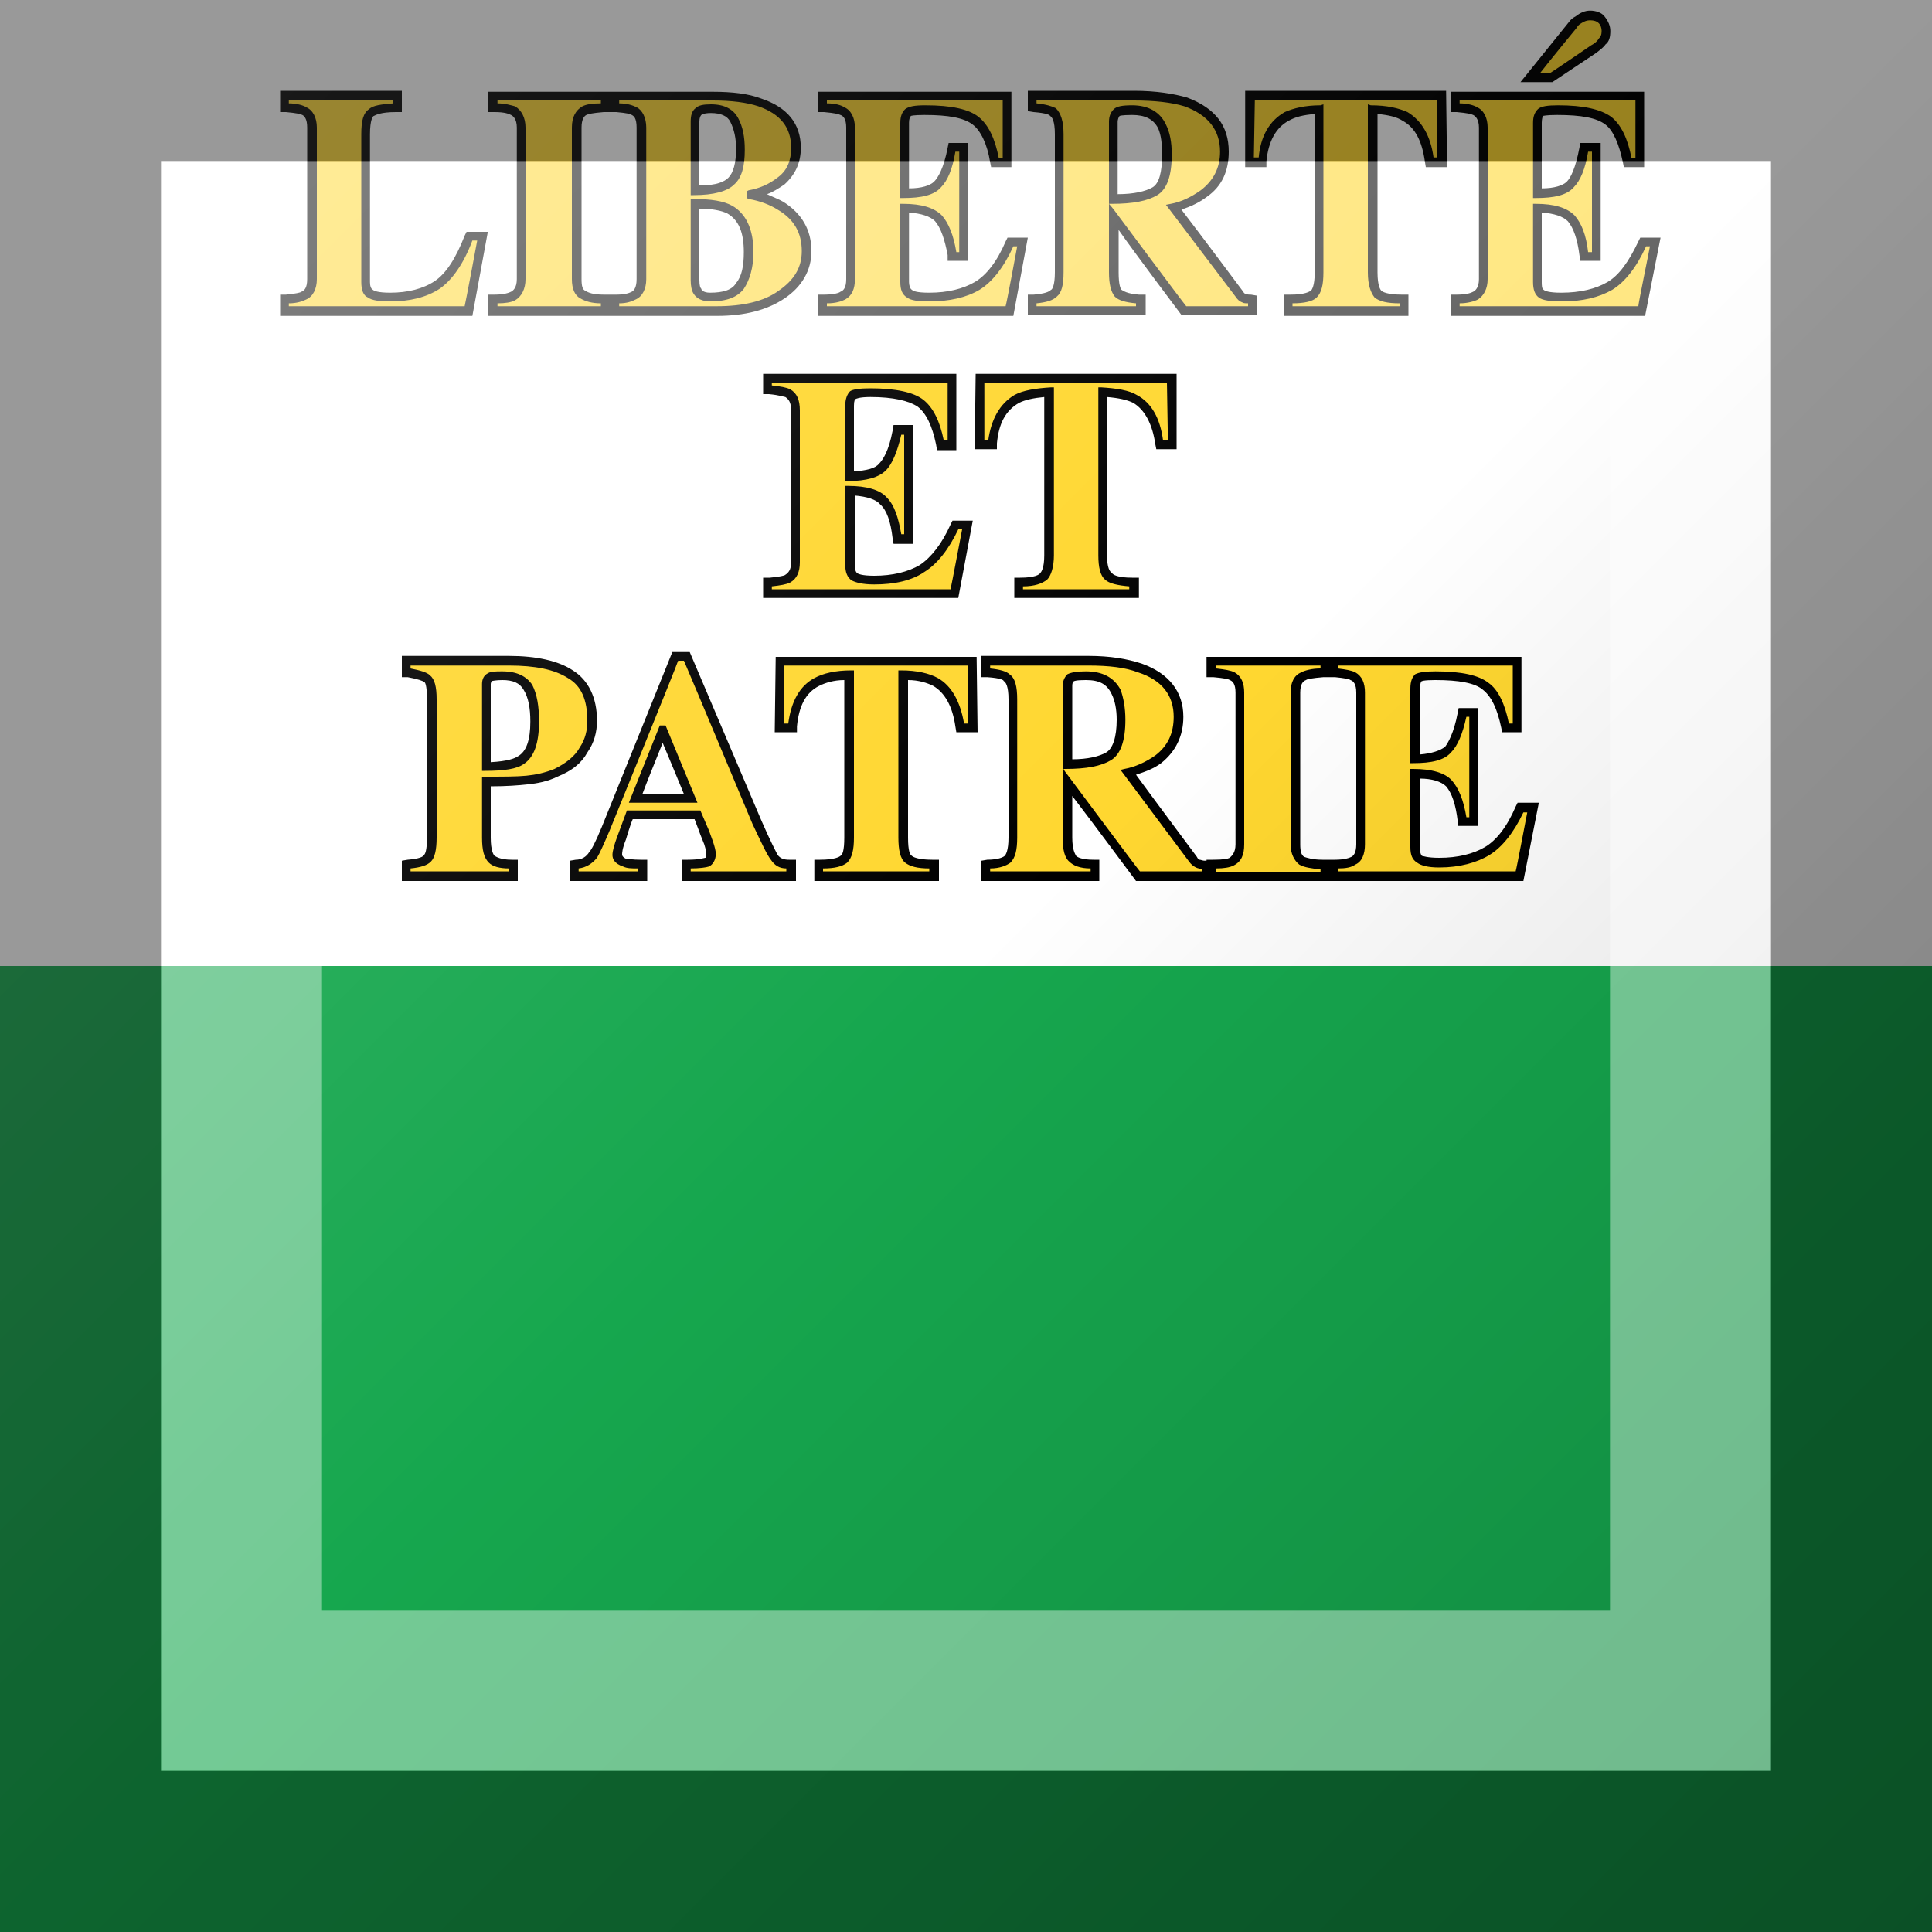 <?xml version="1.0"?>
<svg xmlns="http://www.w3.org/2000/svg" xmlns:xlink="http://www.w3.org/1999/xlink" version="1.1" width="360" height="360" viewBox="0 0 360 360">
<rect x="0" y="0" width="360" height="360" fill="#333333" stroke="none"/>
<!-- Generated by Kreative Vexillo v1.0 -->
<style>
.black{fill:rgb(0,0,0);}
.green{fill:rgb(22,167,78);}
.white{fill:rgb(255,255,255);}
.yellow{fill:rgb(255,215,48);}
</style>
<defs>
<path id="tf" d="M -0.701 -0.396 V -0.393 C -0.693 -0.393 -0.686 -0.391 -0.683 -0.389 C -0.676 -0.386 -0.672 -0.378 -0.672 -0.368 V -0.211 C -0.672 -0.201 -0.676 -0.193 -0.683 -0.19 C -0.687 -0.188 -0.693 -0.186 -0.701 -0.186 V -0.183 H -0.519 C -0.518 -0.187 -0.507 -0.245 -0.506 -0.251 H -0.511 C -0.52 -0.227 -0.532 -0.21 -0.545 -0.201 C -0.559 -0.192 -0.576 -0.188 -0.596 -0.188 C -0.607 -0.188 -0.615 -0.189 -0.619 -0.192 C -0.624 -0.194 -0.626 -0.2 -0.626 -0.208 V -0.361 C -0.626 -0.375 -0.624 -0.383 -0.618 -0.387 C -0.614 -0.391 -0.605 -0.392 -0.593 -0.393 V -0.396 H -0.701 V -0.396 L -0.701 -0.396 Z M -0.485 -0.396 V -0.393 C -0.477 -0.393 -0.471 -0.391 -0.467 -0.39 C -0.46 -0.386 -0.456 -0.378 -0.456 -0.368 V -0.211 C -0.456 -0.201 -0.46 -0.193 -0.467 -0.189 C -0.471 -0.187 -0.477 -0.186 -0.485 -0.186 V -0.183 H -0.378 V -0.186 C -0.387 -0.186 -0.394 -0.188 -0.399 -0.191 C -0.405 -0.194 -0.408 -0.201 -0.408 -0.211 V -0.368 C -0.408 -0.379 -0.404 -0.386 -0.397 -0.39 C -0.393 -0.392 -0.387 -0.393 -0.378 -0.393 V -0.396 H -0.485 Z M -0.359 -0.396 V -0.393 C -0.351 -0.393 -0.345 -0.391 -0.341 -0.389 C -0.335 -0.386 -0.331 -0.378 -0.331 -0.368 V -0.211 C -0.331 -0.201 -0.335 -0.193 -0.342 -0.19 C -0.346 -0.188 -0.351 -0.186 -0.359 -0.186 V -0.183 H -0.258 C -0.231 -0.183 -0.209 -0.188 -0.194 -0.199 C -0.178 -0.21 -0.17 -0.223 -0.17 -0.24 C -0.17 -0.259 -0.178 -0.273 -0.195 -0.283 C -0.203 -0.288 -0.213 -0.292 -0.225 -0.294 L -0.227 -0.295 V -0.302 L -0.225 -0.303 C -0.214 -0.305 -0.204 -0.309 -0.194 -0.317 C -0.185 -0.324 -0.181 -0.334 -0.181 -0.347 C -0.181 -0.368 -0.192 -0.382 -0.215 -0.39 C -0.227 -0.394 -0.243 -0.396 -0.262 -0.396 H -0.359 V -0.396 Z M -0.285 -0.374 C -0.285 -0.38 -0.284 -0.385 -0.28 -0.388 C -0.277 -0.391 -0.272 -0.392 -0.264 -0.392 C -0.25 -0.392 -0.241 -0.387 -0.236 -0.378 C -0.231 -0.369 -0.229 -0.358 -0.229 -0.345 C -0.229 -0.328 -0.232 -0.316 -0.24 -0.309 C -0.247 -0.302 -0.261 -0.298 -0.282 -0.298 H -0.285 V -0.374 Z M -0.285 -0.21 V -0.294 L -0.282 -0.294 C -0.264 -0.294 -0.251 -0.292 -0.242 -0.287 C -0.228 -0.279 -0.22 -0.263 -0.22 -0.239 C -0.22 -0.223 -0.224 -0.21 -0.23 -0.201 C -0.237 -0.192 -0.248 -0.188 -0.265 -0.188 C -0.273 -0.188 -0.279 -0.191 -0.282 -0.196 C -0.284 -0.199 -0.285 -0.204 -0.285 -0.21 M -0.144 -0.396 V -0.393 C -0.135 -0.393 -0.129 -0.391 -0.126 -0.389 C -0.119 -0.386 -0.115 -0.378 -0.115 -0.368 V -0.211 C -0.115 -0.201 -0.118 -0.194 -0.125 -0.19 C -0.129 -0.188 -0.135 -0.186 -0.144 -0.186 V -0.183 H 0.041 C 0.042 -0.186 0.052 -0.239 0.053 -0.245 H 0.049 C 0.039 -0.223 0.027 -0.208 0.014 -0.2 C 5.0000474E-4 -0.192 -0.017 -0.188 -0.038 -0.188 C -0.05 -0.188 -0.057 -0.189 -0.061 -0.192 C -0.066 -0.195 -0.068 -0.2 -0.068 -0.208 V -0.289 H -0.065 C -0.046 -0.289 -0.033 -0.285 -0.025 -0.277 C -0.018 -0.269 -0.013 -0.257 -0.01 -0.239 H -0.007 V -0.343 H -0.011 C -0.014 -0.325 -0.019 -0.313 -0.026 -0.306 C -0.033 -0.298 -0.046 -0.295 -0.065 -0.295 L -0.068 -0.295 V -0.373 C -0.068 -0.38 -0.066 -0.384 -0.063 -0.387 C -0.059 -0.39 -0.053 -0.391 -0.042 -0.391 C -0.015 -0.391 0.003 -0.387 0.013 -0.379 C 0.023 -0.371 0.03 -0.357 0.034 -0.336 H 0.038 V -0.396 L -0.144 -0.396 Z M 0.073 -0.396 V -0.393 C 0.083 -0.392 0.089 -0.39 0.093 -0.388 C 0.098 -0.383 0.101 -0.375 0.101 -0.361 V -0.218 C 0.101 -0.205 0.099 -0.197 0.094 -0.193 C 0.09 -0.189 0.083 -0.187 0.073 -0.186 V -0.183 H 0.176 V -0.186 C 0.165 -0.187 0.158 -0.189 0.154 -0.193 C 0.15 -0.198 0.148 -0.206 0.148 -0.218 V -0.374 C 0.148 -0.38 0.15 -0.384 0.153 -0.387 C 0.156 -0.39 0.162 -0.391 0.172 -0.391 C 0.189 -0.391 0.201 -0.384 0.207 -0.371 C 0.211 -0.363 0.213 -0.353 0.213 -0.34 C 0.213 -0.318 0.208 -0.304 0.198 -0.298 C 0.188 -0.292 0.173 -0.289 0.151 -0.289 C 0.151 -0.289 0.149 -0.289 0.148 -0.289 C 0.149 -0.288 0.153 -0.283 0.153 -0.283 S 0.226 -0.185 0.228 -0.183 H 0.292 V -0.186 C 0.29 -0.186 0.287 -0.186 0.286 -0.187 C 0.283 -0.188 0.281 -0.19 0.279 -0.193 L 0.207 -0.288 L 0.212 -0.289 C 0.223 -0.291 0.233 -0.296 0.243 -0.303 C 0.256 -0.313 0.263 -0.326 0.263 -0.343 C 0.263 -0.365 0.251 -0.381 0.226 -0.39 C 0.213 -0.394 0.195 -0.396 0.174 -0.396 H 0.073 V -0.396 Z M 0.299 -0.396 C 0.299 -0.392 0.298 -0.341 0.298 -0.337 H 0.303 C 0.305 -0.359 0.314 -0.375 0.33 -0.384 C 0.339 -0.388 0.351 -0.391 0.367 -0.391 L 0.37 -0.392 V -0.218 C 0.37 -0.205 0.368 -0.197 0.363 -0.192 C 0.359 -0.188 0.35 -0.186 0.338 -0.186 V -0.183 H 0.449 V -0.186 C 0.436 -0.186 0.428 -0.188 0.423 -0.192 C 0.419 -0.197 0.416 -0.205 0.416 -0.218 V -0.392 L 0.419 -0.391 C 0.436 -0.391 0.448 -0.388 0.457 -0.384 C 0.472 -0.375 0.481 -0.359 0.484 -0.337 H 0.488 C 0.488 -0.341 0.488 -0.392 0.488 -0.396 H 0.299 Z M 0.637 -0.476 L 0.637 -0.476 C 0.635 -0.475 0.633 -0.473 0.632 -0.471 C 0.632 -0.471 0.604 -0.437 0.594 -0.424 H 0.604 C 0.606 -0.425 0.647 -0.453 0.647 -0.453 C 0.651 -0.455 0.654 -0.458 0.655 -0.46 C 0.657 -0.462 0.658 -0.464 0.658 -0.468 C 0.658 -0.471 0.657 -0.474 0.655 -0.476 C 0.653 -0.478 0.65 -0.479 0.646 -0.479 C 0.643 -0.479 0.64 -0.478 0.637 -0.476 M 0.511 -0.396 V -0.393 C 0.519 -0.393 0.526 -0.391 0.529 -0.389 C 0.536 -0.386 0.54 -0.378 0.54 -0.368 V -0.211 C 0.54 -0.201 0.536 -0.194 0.53 -0.19 C 0.526 -0.188 0.519 -0.186 0.511 -0.186 V -0.183 H 0.696 C 0.696 -0.186 0.707 -0.239 0.708 -0.245 H 0.704 C 0.694 -0.223 0.682 -0.208 0.669 -0.2 C 0.655 -0.192 0.638 -0.188 0.617 -0.188 C 0.605 -0.188 0.597 -0.189 0.593 -0.192 C 0.589 -0.195 0.587 -0.2 0.587 -0.208 V -0.289 H 0.59 C 0.609 -0.289 0.622 -0.285 0.63 -0.277 C 0.637 -0.269 0.642 -0.257 0.644 -0.239 H 0.648 V -0.343 H 0.644 C 0.641 -0.325 0.636 -0.313 0.629 -0.306 C 0.622 -0.298 0.609 -0.295 0.59 -0.295 L 0.587 -0.295 V -0.373 C 0.587 -0.38 0.589 -0.384 0.592 -0.387 C 0.595 -0.39 0.602 -0.391 0.613 -0.391 C 0.639 -0.391 0.657 -0.387 0.668 -0.379 C 0.678 -0.371 0.685 -0.357 0.689 -0.336 H 0.693 V -0.396 L 0.511 -0.396 L 0.511 -0.396 Z M -0.201 -0.104 V -0.101 C -0.192 -0.1 -0.186 -0.099 -0.182 -0.097 C -0.175 -0.093 -0.172 -0.086 -0.172 -0.075 V 0.082 C -0.172 0.092 -0.175 0.099 -0.182 0.103 C -0.186 0.105 -0.192 0.106 -0.201 0.107 V 0.11 H -0.016 C -0.015 0.106 -0.005 0.053 -0.004 0.048 H -0.008 C -0.018 0.069 -0.03 0.084 -0.043 0.092 C -0.056 0.101 -0.074 0.105 -0.095 0.105 C -0.107 0.105 -0.114 0.103 -0.118 0.101 C -0.123 0.098 -0.125 0.092 -0.125 0.085 V 0.003 H -0.122 C -0.103 0.003 -0.089 0.007 -0.082 0.015 C -0.074 0.023 -0.07 0.036 -0.067 0.053 H -0.064 V -0.05 H -0.067 C -0.071 -0.033 -0.076 -0.02 -0.083 -0.013 C -0.09 -0.006 -0.103 -0.002 -0.122 -0.002 L -0.125 -0.002 V -0.08 C -0.125 -0.087 -0.123 -0.092 -0.12 -0.095 C -0.117 -0.097 -0.11 -0.098 -0.099 -0.098 C -0.073 -0.098 -0.054 -0.094 -0.044 -0.086 C -0.034 -0.078 -0.027 -0.064 -0.023 -0.044 H -0.019 V -0.104 H -0.201 V -0.104 Z M 0.019 -0.104 C 0.019 -0.099 0.019 -0.049 0.019 -0.044 H 0.023 C 0.026 -0.066 0.035 -0.082 0.05 -0.091 C 0.059 -0.096 0.072 -0.098 0.088 -0.099 L 0.091 -0.099 V 0.075 C 0.091 0.087 0.088 0.096 0.084 0.1 C 0.079 0.104 0.071 0.107 0.059 0.107 V 0.11 H 0.169 V 0.107 C 0.157 0.106 0.148 0.104 0.144 0.1 C 0.139 0.096 0.137 0.087 0.137 0.075 V -0.099 L 0.14 -0.099 C 0.156 -0.098 0.169 -0.096 0.177 -0.091 C 0.192 -0.083 0.201 -0.067 0.204 -0.044 H 0.209 C 0.209 -0.049 0.208 -0.099 0.208 -0.104 H 0.019 V -0.104 Z M -0.575 0.189 V 0.192 C -0.565 0.194 -0.558 0.196 -0.555 0.199 C -0.55 0.203 -0.548 0.211 -0.548 0.224 V 0.367 C -0.548 0.38 -0.55 0.388 -0.554 0.392 C -0.558 0.396 -0.565 0.398 -0.575 0.399 V 0.402 H -0.473 V 0.399 C -0.483 0.399 -0.49 0.397 -0.494 0.393 C -0.499 0.388 -0.501 0.38 -0.501 0.367 V 0.304 H -0.498 C -0.479 0.304 -0.465 0.304 -0.455 0.303 C -0.445 0.302 -0.436 0.3 -0.426 0.296 C -0.414 0.29 -0.405 0.283 -0.4 0.274 C -0.394 0.265 -0.392 0.256 -0.392 0.246 C -0.392 0.225 -0.398 0.21 -0.412 0.202 C -0.426 0.193 -0.446 0.189 -0.473 0.189 H -0.575 L -0.575 0.189 Z M -0.501 0.208 C -0.501 0.203 -0.499 0.199 -0.495 0.197 C -0.492 0.195 -0.487 0.195 -0.48 0.195 C -0.465 0.195 -0.455 0.2 -0.449 0.209 C -0.444 0.219 -0.442 0.231 -0.442 0.247 C -0.442 0.269 -0.447 0.284 -0.458 0.291 C -0.465 0.296 -0.478 0.298 -0.498 0.298 L -0.501 0.298 L -0.501 0.208 Z M -0.298 0.184 C -0.299 0.188 -0.369 0.36 -0.369 0.36 C -0.375 0.374 -0.379 0.383 -0.382 0.388 C -0.387 0.394 -0.393 0.398 -0.401 0.399 V 0.402 H -0.34 V 0.399 C -0.346 0.399 -0.351 0.399 -0.355 0.397 C -0.364 0.394 -0.366 0.389 -0.366 0.385 C -0.366 0.381 -0.364 0.374 -0.361 0.366 C -0.361 0.366 -0.351 0.339 -0.351 0.339 H -0.275 L -0.266 0.36 L -0.262 0.371 C -0.26 0.377 -0.259 0.381 -0.259 0.384 C -0.259 0.39 -0.262 0.395 -0.266 0.397 C -0.269 0.398 -0.276 0.399 -0.285 0.399 V 0.402 H -0.186 V 0.399 C -0.193 0.399 -0.198 0.396 -0.202 0.39 C -0.206 0.385 -0.212 0.372 -0.221 0.353 C -0.221 0.353 -0.285 0.2 -0.292 0.184 H -0.298 V 0.184 Z M -0.317 0.251 H -0.311 L -0.278 0.331 H -0.349 L -0.317 0.251 Z M -0.188 0.189 C -0.188 0.194 -0.188 0.244 -0.188 0.249 H -0.184 C -0.181 0.226 -0.172 0.21 -0.157 0.202 C -0.148 0.197 -0.135 0.194 -0.119 0.194 L -0.116 0.194 V 0.367 C -0.116 0.38 -0.118 0.388 -0.123 0.393 C -0.128 0.397 -0.136 0.399 -0.148 0.399 V 0.402 H -0.038 V 0.399 C -0.05 0.399 -0.058 0.397 -0.063 0.393 C -0.068 0.389 -0.07 0.38 -0.07 0.367 V 0.194 L -0.067 0.194 C -0.051 0.194 -0.038 0.197 -0.029 0.202 C -0.015 0.21 -0.006 0.226 -0.002 0.249 H 0.002 C 0.002 0.244 0.002 0.194 0.002 0.189 H -0.188 L -0.188 0.189 Z M 0.025 0.189 V 0.192 C 0.035 0.193 0.042 0.195 0.045 0.198 C 0.051 0.202 0.053 0.211 0.053 0.224 V 0.367 C 0.053 0.38 0.051 0.388 0.046 0.393 C 0.042 0.396 0.035 0.399 0.025 0.399 V 0.402 H 0.129 V 0.399 C 0.118 0.399 0.111 0.396 0.107 0.392 C 0.102 0.388 0.1 0.379 0.1 0.367 V 0.211 C 0.1 0.205 0.102 0.201 0.105 0.198 C 0.109 0.196 0.115 0.195 0.124 0.195 C 0.141 0.195 0.153 0.201 0.16 0.214 C 0.163 0.222 0.165 0.233 0.165 0.245 C 0.165 0.267 0.16 0.281 0.15 0.287 C 0.14 0.293 0.125 0.296 0.103 0.296 H 0.101 C 0.101 0.297 0.105 0.302 0.105 0.302 S 0.178 0.4 0.18 0.402 H 0.244 V 0.4 C 0.242 0.399 0.24 0.399 0.238 0.398 C 0.236 0.397 0.233 0.395 0.231 0.392 L 0.16 0.297 L 0.164 0.296 C 0.175 0.294 0.186 0.289 0.196 0.282 C 0.209 0.272 0.215 0.259 0.215 0.242 C 0.215 0.22 0.203 0.204 0.178 0.196 C 0.165 0.191 0.148 0.189 0.127 0.189 H 0.025 V 0.189 Z M 0.259 0.189 V 0.192 C 0.268 0.193 0.274 0.194 0.278 0.196 C 0.285 0.2 0.288 0.207 0.288 0.217 V 0.374 C 0.288 0.385 0.285 0.392 0.277 0.396 C 0.273 0.398 0.267 0.399 0.259 0.399 V 0.403 H 0.367 V 0.4 C 0.358 0.399 0.35 0.398 0.345 0.395 C 0.34 0.391 0.336 0.384 0.336 0.374 V 0.217 C 0.336 0.206 0.34 0.199 0.347 0.196 C 0.351 0.194 0.358 0.192 0.367 0.192 V 0.189 H 0.259 Z M 0.385 0.189 V 0.192 C 0.393 0.193 0.399 0.194 0.403 0.196 C 0.41 0.2 0.413 0.207 0.413 0.217 V 0.374 C 0.413 0.384 0.41 0.392 0.403 0.395 C 0.399 0.398 0.393 0.399 0.385 0.399 V 0.402 H 0.569 C 0.57 0.399 0.58 0.346 0.581 0.341 H 0.577 C 0.567 0.362 0.555 0.377 0.542 0.385 C 0.529 0.393 0.511 0.398 0.49 0.398 C 0.478 0.398 0.471 0.396 0.467 0.393 C 0.462 0.39 0.46 0.385 0.46 0.377 V 0.296 H 0.463 C 0.482 0.296 0.496 0.3 0.503 0.308 C 0.51 0.316 0.515 0.328 0.518 0.346 H 0.521 V 0.242 H 0.518 C 0.514 0.26 0.509 0.272 0.502 0.279 C 0.495 0.287 0.482 0.29 0.463 0.29 H 0.46 V 0.213 C 0.46 0.205 0.462 0.201 0.465 0.198 C 0.469 0.196 0.475 0.195 0.486 0.195 C 0.513 0.195 0.531 0.199 0.541 0.207 C 0.551 0.214 0.558 0.229 0.562 0.249 H 0.566 V 0.189 H 0.385 L 0.385 0.189 L 0.385 0.189 Z"/>
<path id="ts" d="M -0.71 -0.406 V -0.384 L -0.704 -0.384 C -0.693 -0.383 -0.689 -0.382 -0.687 -0.381 C -0.685 -0.38 -0.682 -0.377 -0.682 -0.368 V -0.211 C -0.682 -0.202 -0.685 -0.199 -0.688 -0.198 C -0.689 -0.197 -0.694 -0.196 -0.704 -0.195 L -0.71 -0.195 V -0.173 H -0.511 L -0.495 -0.26 H -0.517 L -0.519 -0.256 C -0.528 -0.233 -0.538 -0.217 -0.55 -0.209 C -0.562 -0.201 -0.578 -0.197 -0.596 -0.197 C -0.609 -0.197 -0.613 -0.199 -0.614 -0.2 C -0.616 -0.201 -0.617 -0.204 -0.617 -0.208 V -0.361 C -0.617 -0.376 -0.614 -0.38 -0.613 -0.38 C -0.611 -0.381 -0.606 -0.384 -0.59 -0.384 L -0.584 -0.384 V -0.406 H -0.71 V -0.406 L -0.71 -0.406 Z M -0.495 -0.406 V -0.384 L -0.488 -0.384 C -0.477 -0.384 -0.473 -0.382 -0.471 -0.381 C -0.469 -0.38 -0.465 -0.377 -0.465 -0.368 V -0.211 C -0.465 -0.202 -0.469 -0.199 -0.471 -0.198 C -0.473 -0.197 -0.478 -0.195 -0.488 -0.195 L -0.495 -0.195 V -0.173 H -0.368 V -0.195 H -0.375 C -0.386 -0.195 -0.391 -0.197 -0.394 -0.199 C -0.397 -0.2 -0.398 -0.204 -0.398 -0.211 V -0.368 C -0.398 -0.377 -0.395 -0.38 -0.393 -0.381 C -0.391 -0.382 -0.387 -0.383 -0.375 -0.384 L -0.368 -0.384 V -0.405 H -0.495 V -0.406 Z M -0.368 -0.406 V -0.384 L -0.362 -0.384 C -0.351 -0.383 -0.347 -0.382 -0.346 -0.381 C -0.344 -0.38 -0.341 -0.378 -0.341 -0.368 V -0.211 C -0.341 -0.202 -0.344 -0.199 -0.346 -0.198 C -0.348 -0.197 -0.352 -0.195 -0.362 -0.195 L -0.368 -0.195 V -0.173 H -0.258 C -0.229 -0.173 -0.206 -0.179 -0.188 -0.191 C -0.17 -0.203 -0.16 -0.22 -0.16 -0.24 C -0.16 -0.262 -0.17 -0.279 -0.189 -0.291 C -0.194 -0.294 -0.2 -0.296 -0.206 -0.299 C -0.2 -0.301 -0.194 -0.305 -0.188 -0.309 C -0.177 -0.319 -0.171 -0.331 -0.171 -0.347 C -0.171 -0.372 -0.185 -0.389 -0.212 -0.398 C -0.225 -0.403 -0.242 -0.405 -0.262 -0.405 H -0.368 V -0.406 L -0.368 -0.406 Z M -0.276 -0.374 C -0.276 -0.378 -0.275 -0.38 -0.274 -0.381 C -0.274 -0.381 -0.272 -0.383 -0.264 -0.383 C -0.254 -0.383 -0.247 -0.38 -0.244 -0.374 C -0.24 -0.366 -0.238 -0.357 -0.238 -0.346 C -0.238 -0.331 -0.241 -0.321 -0.246 -0.316 C -0.25 -0.312 -0.258 -0.308 -0.276 -0.308 V -0.374 L -0.276 -0.374 Z M -0.274 -0.201 L -0.274 -0.201 C -0.275 -0.202 -0.276 -0.204 -0.276 -0.21 V -0.284 C -0.263 -0.284 -0.253 -0.282 -0.247 -0.279 C -0.235 -0.272 -0.23 -0.259 -0.23 -0.239 C -0.23 -0.225 -0.232 -0.214 -0.238 -0.207 C -0.242 -0.2 -0.251 -0.197 -0.265 -0.197 C -0.272 -0.197 -0.274 -0.2 -0.274 -0.201 M -0.153 -0.406 V -0.384 L -0.147 -0.384 C -0.136 -0.383 -0.132 -0.382 -0.13 -0.381 C -0.127 -0.38 -0.124 -0.377 -0.124 -0.368 V -0.211 C -0.124 -0.202 -0.127 -0.199 -0.13 -0.198 C -0.131 -0.197 -0.136 -0.195 -0.147 -0.195 L -0.153 -0.195 V -0.173 H 0.049 L 0.064 -0.254 H 0.043 L 0.041 -0.25 C 0.032 -0.229 0.021 -0.215 0.009 -0.208 C -0.003 -0.201 -0.019 -0.197 -0.038 -0.197 C -0.052 -0.197 -0.055 -0.199 -0.056 -0.2 C -0.058 -0.201 -0.059 -0.205 -0.059 -0.208 V -0.28 C -0.046 -0.279 -0.037 -0.276 -0.032 -0.271 C -0.026 -0.264 -0.022 -0.252 -0.019 -0.236 L -0.019 -0.23 H 0.002 V -0.352 H -0.018 L -0.019 -0.347 C -0.023 -0.326 -0.029 -0.316 -0.033 -0.312 C -0.037 -0.308 -0.046 -0.305 -0.059 -0.305 V -0.373 C -0.059 -0.377 -0.058 -0.379 -0.057 -0.38 C -0.057 -0.38 -0.055 -0.381 -0.043 -0.381 C -0.018 -0.381 -0.002 -0.378 0.007 -0.371 C 0.015 -0.365 0.022 -0.351 0.025 -0.332 L 0.026 -0.327 H 0.047 V -0.405 H -0.153 Z M 0.064 -0.406 V -0.385 L 0.07 -0.384 C 0.083 -0.383 0.087 -0.381 0.087 -0.38 C 0.089 -0.379 0.092 -0.375 0.092 -0.361 V -0.218 C 0.092 -0.204 0.089 -0.2 0.088 -0.2 C 0.086 -0.198 0.082 -0.196 0.07 -0.195 L 0.064 -0.195 V -0.174 H 0.186 V -0.195 L 0.179 -0.195 C 0.166 -0.196 0.163 -0.199 0.161 -0.2 C 0.16 -0.201 0.158 -0.205 0.158 -0.218 V -0.262 C 0.174 -0.239 0.223 -0.174 0.223 -0.174 H 0.301 V -0.194 L 0.295 -0.195 C 0.293 -0.195 0.291 -0.195 0.289 -0.196 C 0.289 -0.196 0.288 -0.196 0.287 -0.198 C 0.287 -0.198 0.24 -0.261 0.223 -0.283 C 0.232 -0.286 0.241 -0.29 0.249 -0.296 C 0.265 -0.307 0.272 -0.323 0.272 -0.343 C 0.272 -0.37 0.258 -0.388 0.229 -0.399 C 0.215 -0.403 0.197 -0.406 0.174 -0.406 L 0.064 -0.406 Z M 0.157 -0.374 C 0.157 -0.376 0.158 -0.379 0.159 -0.38 C 0.159 -0.38 0.161 -0.381 0.172 -0.381 C 0.185 -0.381 0.194 -0.377 0.199 -0.367 C 0.202 -0.36 0.203 -0.351 0.203 -0.34 C 0.203 -0.322 0.2 -0.31 0.193 -0.306 C 0.186 -0.302 0.174 -0.299 0.157 -0.299 V -0.374 Z M 0.289 -0.406 L 0.289 -0.327 H 0.311 L 0.311 -0.333 C 0.313 -0.354 0.321 -0.368 0.334 -0.375 C 0.341 -0.379 0.349 -0.381 0.361 -0.382 V -0.218 C 0.361 -0.204 0.358 -0.2 0.357 -0.199 C 0.355 -0.198 0.351 -0.195 0.336 -0.195 H 0.329 V -0.173 H 0.458 V -0.195 H 0.451 C 0.436 -0.195 0.431 -0.198 0.43 -0.199 C 0.429 -0.2 0.426 -0.204 0.426 -0.218 V -0.382 C 0.437 -0.381 0.446 -0.379 0.452 -0.375 C 0.465 -0.368 0.472 -0.354 0.475 -0.333 L 0.476 -0.327 H 0.498 L 0.497 -0.406 L 0.289 -0.406 Z M 0.631 -0.483 C 0.629 -0.482 0.626 -0.48 0.624 -0.477 L 0.574 -0.415 H 0.607 L 0.652 -0.445 C 0.656 -0.448 0.66 -0.451 0.662 -0.454 C 0.666 -0.457 0.667 -0.462 0.667 -0.468 C 0.667 -0.473 0.665 -0.478 0.661 -0.483 C 0.658 -0.487 0.652 -0.489 0.646 -0.489 C 0.641 -0.489 0.636 -0.487 0.631 -0.483 M 0.502 -0.406 V -0.384 L 0.508 -0.384 C 0.519 -0.383 0.523 -0.382 0.525 -0.381 C 0.527 -0.38 0.531 -0.377 0.531 -0.368 V -0.211 C 0.531 -0.202 0.527 -0.199 0.525 -0.198 C 0.523 -0.197 0.519 -0.195 0.508 -0.195 L 0.502 -0.195 V -0.173 H 0.703 L 0.719 -0.254 H 0.698 L 0.696 -0.25 C 0.686 -0.229 0.676 -0.215 0.664 -0.208 C 0.652 -0.201 0.636 -0.197 0.616 -0.197 C 0.603 -0.197 0.599 -0.199 0.598 -0.2 C 0.596 -0.201 0.596 -0.205 0.596 -0.208 V -0.28 C 0.609 -0.279 0.618 -0.276 0.623 -0.271 C 0.629 -0.264 0.633 -0.252 0.635 -0.236 L 0.636 -0.23 H 0.657 V -0.352 H 0.636 L 0.635 -0.347 C 0.631 -0.326 0.626 -0.316 0.622 -0.312 C 0.618 -0.308 0.609 -0.305 0.596 -0.305 V -0.373 C 0.596 -0.377 0.597 -0.379 0.597 -0.38 C 0.598 -0.38 0.6 -0.381 0.612 -0.381 C 0.637 -0.381 0.653 -0.378 0.662 -0.371 C 0.67 -0.365 0.676 -0.351 0.68 -0.332 L 0.681 -0.327 H 0.702 V -0.405 H 0.502 L 0.502 -0.406 Z M -0.21 -0.113 V -0.092 L -0.204 -0.092 C -0.193 -0.091 -0.188 -0.089 -0.187 -0.089 C -0.184 -0.087 -0.181 -0.084 -0.181 -0.075 V 0.082 C -0.181 0.09 -0.184 0.093 -0.187 0.095 C -0.188 0.096 -0.193 0.097 -0.203 0.098 L -0.21 0.098 V 0.119 H -0.008 L 0.007 0.039 H -0.014 L -0.016 0.043 C -0.025 0.063 -0.036 0.077 -0.048 0.085 C -0.06 0.092 -0.076 0.096 -0.095 0.096 C -0.108 0.096 -0.112 0.094 -0.113 0.093 C -0.115 0.091 -0.115 0.087 -0.115 0.085 V 0.013 C -0.103 0.014 -0.093 0.017 -0.089 0.022 C -0.082 0.028 -0.078 0.04 -0.076 0.057 L -0.075 0.063 H -0.055 V -0.06 H -0.075 L -0.076 -0.054 C -0.08 -0.033 -0.086 -0.024 -0.09 -0.02 C -0.094 -0.015 -0.103 -0.013 -0.116 -0.012 V -0.08 C -0.116 -0.085 -0.115 -0.087 -0.114 -0.087 C -0.114 -0.087 -0.111 -0.089 -0.099 -0.089 C -0.075 -0.089 -0.059 -0.085 -0.05 -0.079 C -0.041 -0.072 -0.035 -0.059 -0.031 -0.04 L -0.03 -0.034 H -0.01 V -0.113 H -0.21 V -0.113 L -0.21 -0.113 Z M 0.01 -0.113 L 0.009 -0.035 H 0.032 L 0.032 -0.041 C 0.034 -0.062 0.041 -0.075 0.055 -0.083 C 0.061 -0.086 0.07 -0.088 0.081 -0.089 V 0.075 C 0.081 0.088 0.078 0.092 0.077 0.093 C 0.076 0.095 0.071 0.098 0.056 0.098 H 0.05 V 0.119 H 0.179 V 0.098 H 0.172 C 0.157 0.098 0.152 0.095 0.151 0.093 C 0.149 0.092 0.146 0.088 0.146 0.075 V -0.089 C 0.158 -0.088 0.167 -0.086 0.173 -0.083 C 0.185 -0.076 0.193 -0.061 0.196 -0.04 L 0.197 -0.035 H 0.218 L 0.218 -0.113 L 0.01 -0.113 Z M -0.584 0.18 V 0.201 L -0.578 0.201 C -0.567 0.203 -0.562 0.205 -0.561 0.206 C -0.56 0.206 -0.558 0.209 -0.558 0.224 V 0.367 C -0.558 0.381 -0.56 0.384 -0.561 0.385 C -0.562 0.387 -0.566 0.389 -0.578 0.39 L -0.584 0.391 V 0.412 H -0.464 V 0.39 L -0.47 0.39 C -0.482 0.39 -0.486 0.387 -0.488 0.386 C -0.489 0.385 -0.492 0.381 -0.492 0.367 V 0.314 C -0.476 0.314 -0.463 0.313 -0.454 0.312 C -0.444 0.311 -0.433 0.309 -0.423 0.304 C -0.408 0.298 -0.398 0.29 -0.392 0.279 C -0.385 0.269 -0.382 0.258 -0.382 0.246 C -0.382 0.222 -0.391 0.204 -0.407 0.194 C -0.422 0.184 -0.445 0.179 -0.473 0.179 H -0.584 Z M -0.492 0.208 C -0.492 0.207 -0.491 0.205 -0.491 0.205 C -0.49 0.205 -0.487 0.204 -0.48 0.204 C -0.469 0.204 -0.462 0.207 -0.458 0.214 C -0.453 0.222 -0.451 0.233 -0.451 0.247 C -0.451 0.266 -0.455 0.278 -0.464 0.283 C -0.467 0.285 -0.474 0.288 -0.492 0.289 L -0.492 0.208 Z M -0.304 0.175 L -0.377 0.356 C -0.384 0.373 -0.388 0.38 -0.39 0.382 C -0.393 0.387 -0.398 0.39 -0.404 0.39 L -0.41 0.391 V 0.412 H -0.33 V 0.39 L -0.337 0.39 C -0.345 0.39 -0.35 0.389 -0.352 0.389 C -0.356 0.387 -0.356 0.385 -0.356 0.385 C -0.356 0.383 -0.356 0.379 -0.352 0.369 C -0.352 0.369 -0.348 0.355 -0.345 0.348 H -0.281 C -0.279 0.353 -0.275 0.364 -0.275 0.364 L -0.271 0.374 C -0.269 0.38 -0.269 0.383 -0.269 0.384 C -0.269 0.387 -0.269 0.388 -0.27 0.388 C -0.271 0.388 -0.275 0.39 -0.288 0.39 L -0.294 0.39 V 0.412 H -0.176 V 0.39 L -0.183 0.39 C -0.188 0.39 -0.192 0.389 -0.195 0.385 C -0.197 0.381 -0.202 0.372 -0.212 0.349 L -0.286 0.175 H -0.304 V 0.175 H -0.304 Z M -0.314 0.269 C -0.308 0.283 -0.297 0.31 -0.292 0.322 H -0.335 C -0.331 0.311 -0.32 0.284 -0.314 0.269 M -0.197 0.18 L -0.198 0.258 H -0.175 L -0.175 0.252 C -0.173 0.231 -0.166 0.217 -0.152 0.21 C -0.146 0.207 -0.137 0.204 -0.126 0.204 V 0.367 C -0.126 0.381 -0.128 0.385 -0.13 0.386 C -0.131 0.387 -0.136 0.39 -0.151 0.39 H -0.157 V 0.412 H -0.028 V 0.39 H -0.035 C -0.05 0.39 -0.055 0.387 -0.056 0.386 C -0.058 0.385 -0.06 0.381 -0.06 0.367 V 0.204 C -0.049 0.204 -0.04 0.207 -0.034 0.21 C -0.022 0.217 -0.014 0.231 -0.011 0.252 L -0.01 0.258 H 0.012 L 0.011 0.18 L -0.197 0.18 Z M 0.016 0.18 V 0.201 L 0.022 0.201 C 0.036 0.202 0.039 0.204 0.039 0.205 C 0.041 0.206 0.044 0.21 0.044 0.224 V 0.367 C 0.044 0.381 0.041 0.385 0.04 0.386 C 0.039 0.387 0.034 0.39 0.022 0.39 L 0.016 0.391 V 0.412 H 0.138 V 0.39 L 0.132 0.39 C 0.119 0.39 0.115 0.387 0.114 0.386 C 0.113 0.384 0.11 0.38 0.11 0.367 V 0.324 C 0.127 0.346 0.176 0.412 0.176 0.412 H 0.253 V 0.391 L 0.247 0.391 C 0.245 0.391 0.243 0.39 0.242 0.39 C 0.241 0.39 0.24 0.389 0.239 0.387 C 0.239 0.387 0.192 0.324 0.176 0.302 C 0.185 0.299 0.194 0.296 0.202 0.29 C 0.217 0.278 0.225 0.262 0.225 0.242 C 0.225 0.216 0.21 0.197 0.182 0.187 C 0.167 0.182 0.149 0.179 0.127 0.179 H 0.016 V 0.18 Z M 0.11 0.211 C 0.11 0.209 0.11 0.207 0.111 0.206 C 0.111 0.205 0.114 0.204 0.124 0.204 C 0.138 0.204 0.146 0.208 0.151 0.219 C 0.154 0.225 0.156 0.234 0.156 0.245 C 0.156 0.263 0.152 0.275 0.145 0.279 C 0.138 0.283 0.126 0.286 0.11 0.286 V 0.211 Z M 0.249 0.18 V 0.201 L 0.256 0.201 C 0.267 0.202 0.272 0.203 0.273 0.204 C 0.276 0.205 0.279 0.208 0.279 0.217 V 0.374 C 0.279 0.383 0.275 0.386 0.273 0.388 C 0.271 0.389 0.267 0.39 0.256 0.39 L 0.249 0.39 V 0.412 H 0.376 V 0.39 H 0.369 C 0.359 0.39 0.353 0.388 0.35 0.387 C 0.347 0.385 0.346 0.381 0.346 0.374 V 0.217 C 0.346 0.208 0.349 0.205 0.352 0.204 C 0.353 0.203 0.358 0.202 0.37 0.201 L 0.376 0.201 V 0.18 L 0.249 0.18 Z M 0.375 0.18 V 0.201 L 0.382 0.201 C 0.392 0.202 0.397 0.203 0.398 0.204 C 0.401 0.205 0.404 0.208 0.404 0.217 V 0.374 C 0.404 0.383 0.401 0.386 0.399 0.387 C 0.397 0.388 0.392 0.39 0.382 0.39 L 0.375 0.39 V 0.412 H 0.577 L 0.593 0.331 H 0.571 L 0.569 0.335 C 0.56 0.356 0.549 0.37 0.537 0.377 C 0.525 0.384 0.509 0.388 0.49 0.388 C 0.477 0.388 0.473 0.386 0.472 0.386 C 0.47 0.384 0.47 0.38 0.47 0.377 V 0.306 C 0.482 0.306 0.492 0.309 0.497 0.314 C 0.503 0.321 0.507 0.333 0.509 0.35 L 0.509 0.355 H 0.53 V 0.233 H 0.51 L 0.509 0.238 C 0.505 0.259 0.499 0.269 0.496 0.273 C 0.491 0.277 0.482 0.28 0.47 0.281 V 0.213 C 0.47 0.208 0.471 0.206 0.471 0.206 C 0.471 0.205 0.474 0.204 0.486 0.204 C 0.51 0.204 0.527 0.207 0.535 0.214 C 0.544 0.221 0.55 0.234 0.554 0.253 L 0.555 0.258 H 0.575 V 0.18 H 0.375 V 0.18 L 0.375 0.18 Z"/>
<linearGradient id="glaze" x1="0%" y1="0%" x2="100%" y2="100%">
<stop offset="0%" stop-color="rgb(255,255,255)" stop-opacity="0.2"/>
<stop offset="49.999%" stop-color="rgb(255,255,255)" stop-opacity="0.0"/>
<stop offset="50.001%" stop-color="rgb(0,0,0)" stop-opacity="0.0"/>
<stop offset="100%" stop-color="rgb(0,0,0)" stop-opacity="0.2"/>
</linearGradient>
</defs>
<g>
<g>
<rect x="0" y="0" width="360" height="180" class="white"/>
<rect x="0" y="180" width="360" height="180" class="green"/>
</g>
<use xlink:href="#ts" transform="translate(180 90) scale(180 180) rotate(0)" class="black"/>
<use xlink:href="#tf" transform="translate(180 90) scale(180 180) rotate(0)" class="yellow"/>
</g>
<g>
<rect x="0" y="0" width="360" height="360" fill="url(#glaze)"/>
<path d="M 30 30 L 330 30 L 330 330 L 30 330 Z M 60 60 L 60 300 L 300 300 L 300 60 Z" fill="rgb(255,255,255)" opacity="0.4"/>
<path d="M 0 0 L 360 0 L 360 360 L 0 360 Z M 30 30 L 30 330 L 330 330 L 330 30 Z" fill="rgb(0,0,0)" opacity="0.4"/>
</g>
</svg>
